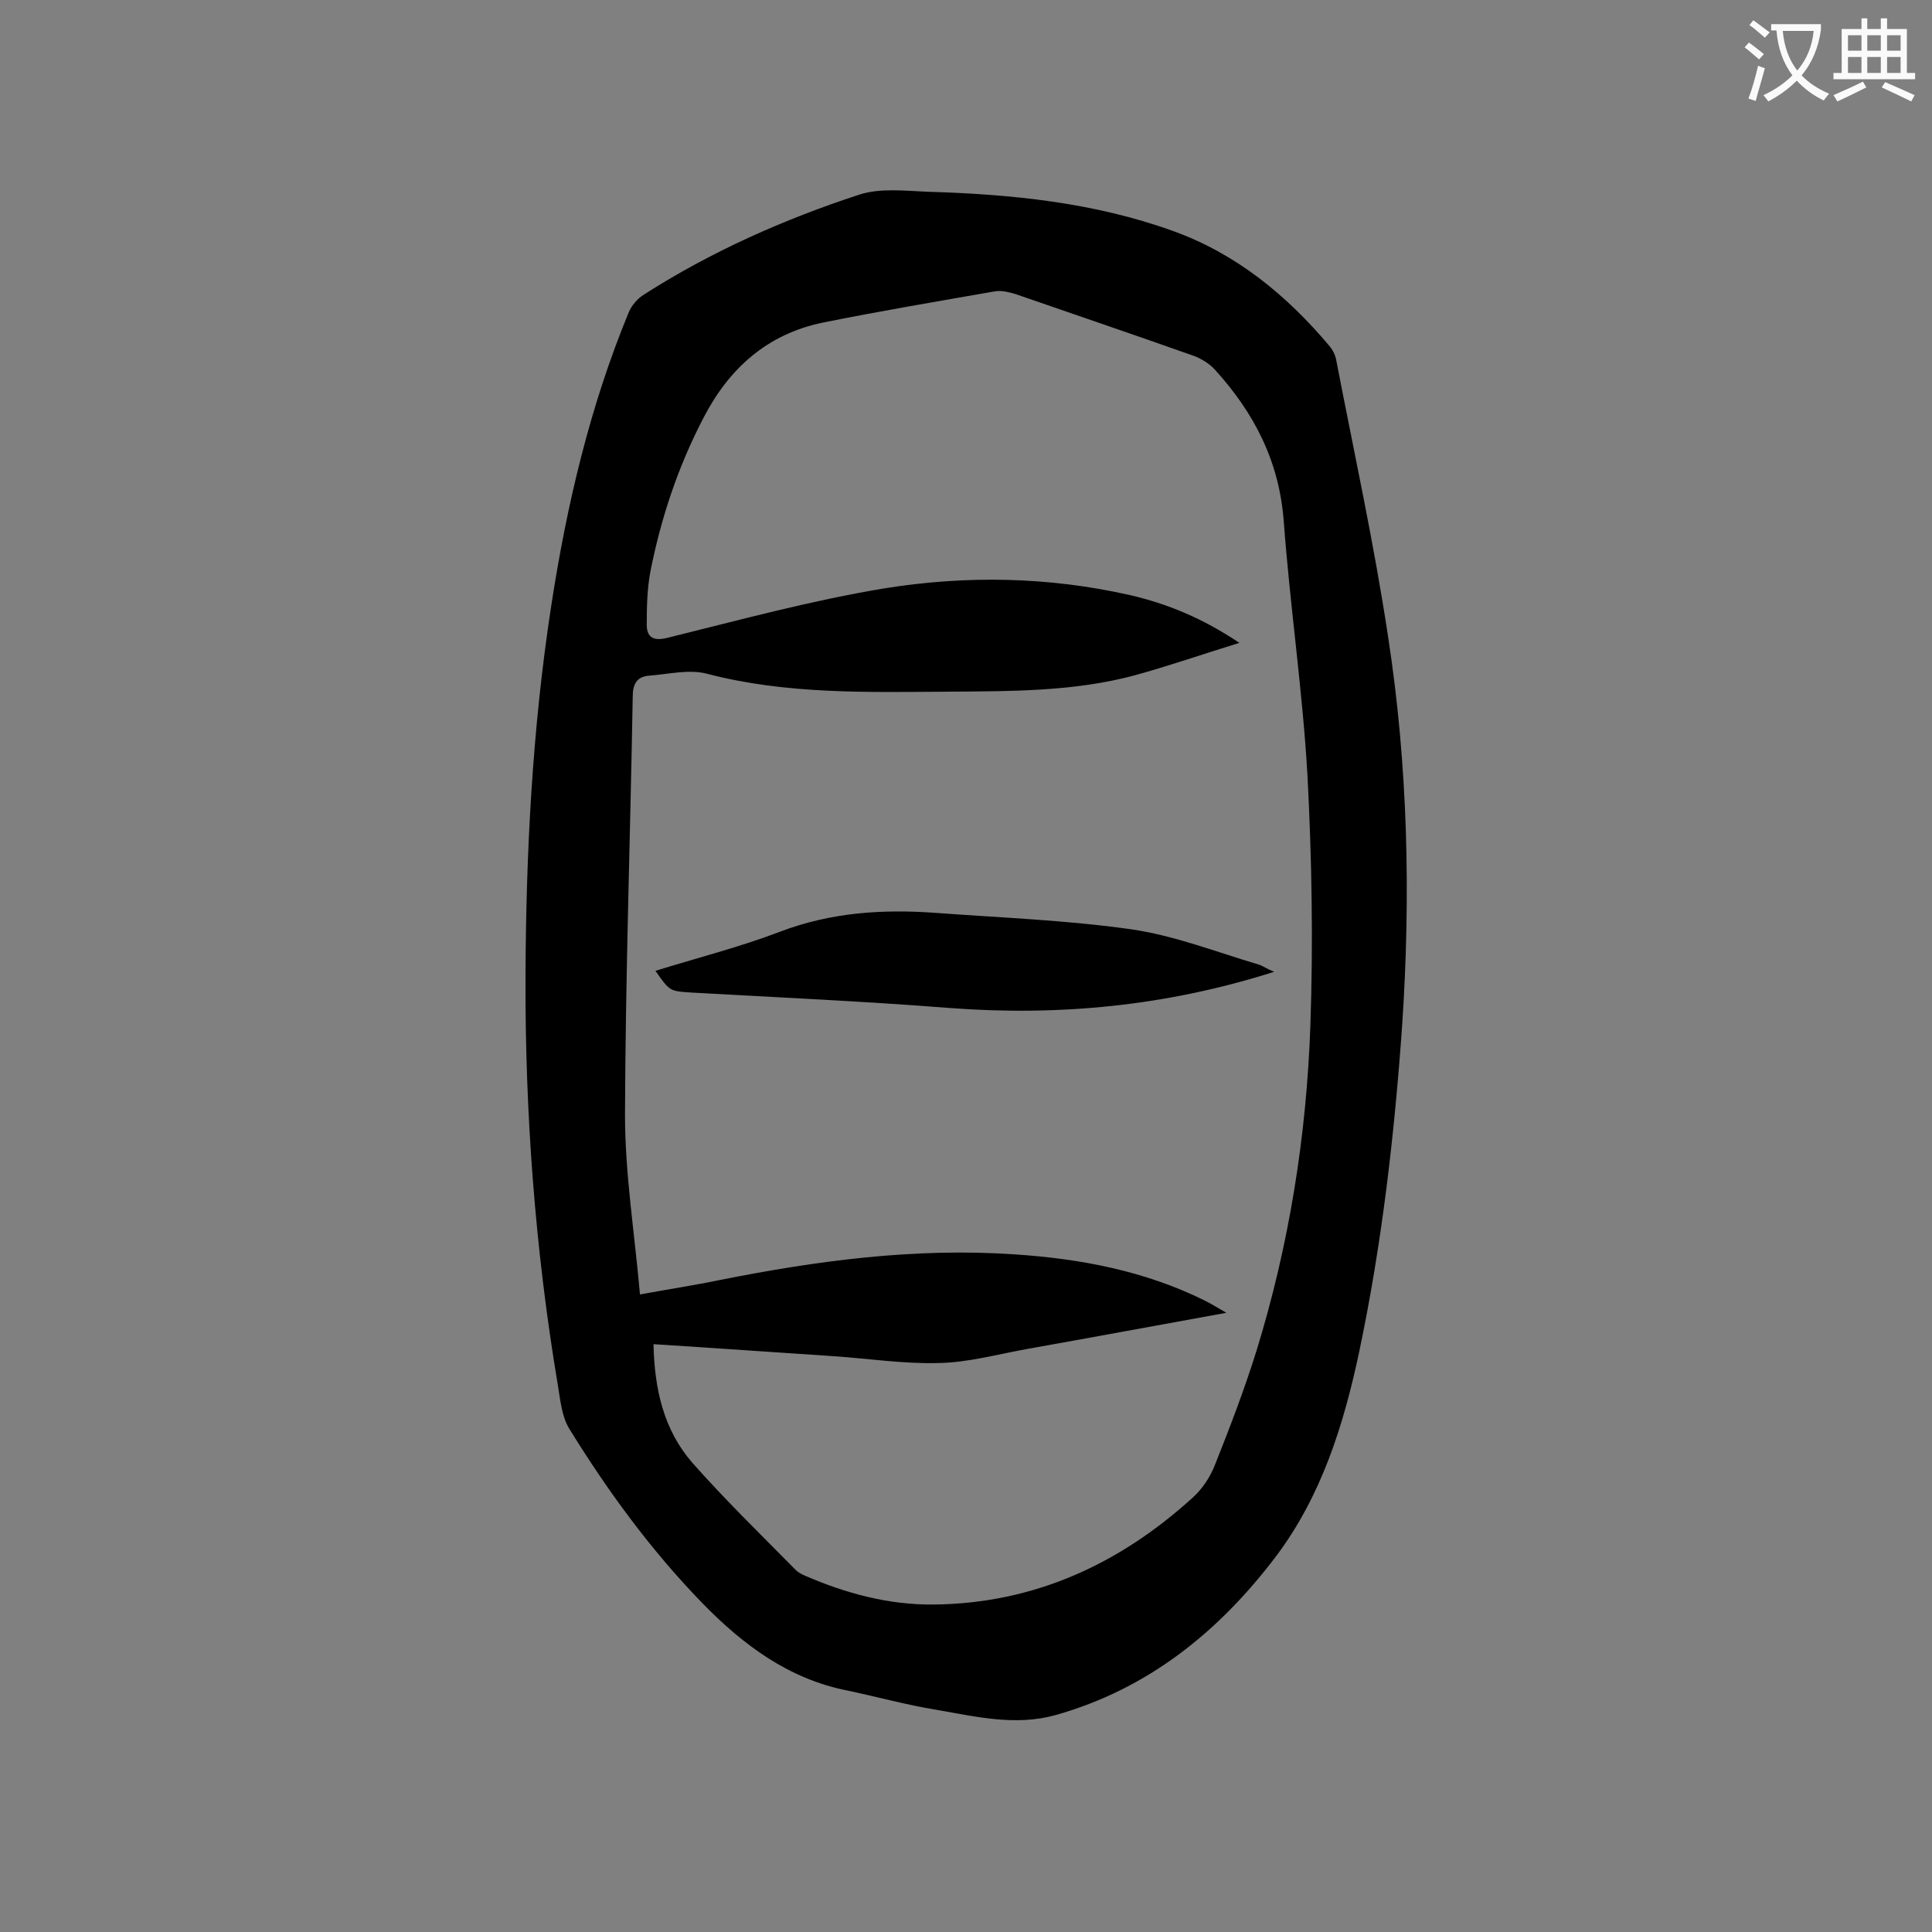 <svg enable-background="new 0 0 400 400" viewBox="0 0 400 400" xmlns="http://www.w3.org/2000/svg"><rect x="0" y="0" width="400" height="400" fill="#808080" stroke="none"/><path d="m108.8 202.3c.1-25.7 1.4-51.3 5.3-76.7 3.2-20.9 8-41.4 16.1-61 .6-1.4 1.8-2.8 3.1-3.6 13.9-8.9 29-15.6 44.6-20.7 4.3-1.4 9.4-.8 14.1-.6 17.3.5 34.4 2.2 50.8 8.1 13.1 4.7 23.6 13.3 32.5 23.9.6.7 1.1 1.7 1.3 2.6 3.7 19.2 7.9 38.3 10.8 57.6 4.1 26.6 4.7 53.5 2.9 80.4-1.6 22.7-4.2 45.3-8.9 67.6-3.2 15.1-7.8 29.8-17.2 42.3-11.8 15.6-26.5 27.5-45.7 32.9-8.3 2.3-16.5.3-24.6-1.1-6.2-1-12.3-2.7-18.5-4-12.1-2.4-21.5-9.4-29.9-18-10.7-11-19.7-23.3-27.7-36.3-1.5-2.5-1.8-5.9-2.3-8.9-4.7-28-6.8-56.2-6.7-84.5zm26.5 76c.2 9.3 2.1 17.7 8 24.5 6.8 7.7 14.2 14.9 21.4 22.2.5.5 1.2.9 1.9 1.2 8.5 3.7 17.4 6.1 26.7 6 20.7-.2 38.4-8.3 53.6-22.1 2-1.8 3.6-4.2 4.6-6.7 3.1-7.8 6.1-15.6 8.6-23.6 6.8-22 10.4-44.6 11.2-67.5.6-17.2.3-34.5-.6-51.7-1-17.5-3.6-35-4.9-52.5-.9-12.5-6.1-22.6-14.3-31.6-1.1-1.2-2.6-2.1-4-2.7-12.4-4.4-24.8-8.6-37.2-12.9-1.3-.4-2.9-.8-4.2-.6-12 2.1-23.9 4.1-35.8 6.5-11.5 2.4-19.4 9.5-24.7 19.8-5.2 10-8.7 20.5-10.9 31.5-.7 3.6-.8 7.4-.8 11.2 0 2.4 1.1 3.5 4.1 2.8 15-3.7 30-7.8 45.2-10.3 16.9-2.7 33.9-2.4 50.7 1.4 7.8 1.8 15.1 4.8 22.7 9.9-7.8 2.4-14.7 4.8-21.6 6.7-12.6 3.4-25.6 3.3-38.5 3.4-16.8.1-33.6.6-50.1-3.7-3.7-1-8.1.1-12.1.4-2.4.2-3.3 1.7-3.3 4.3-.5 28.9-1.5 57.7-1.6 86.6 0 12.3 2 24.6 3.1 37.2 6-1.1 11.3-1.9 16.6-3 20.1-4 40.3-6.7 60.9-5.3 13.7.9 26.9 3.4 39.3 9.5 1.4.7 2.7 1.5 4.6 2.6-14.4 2.6-27.8 5.1-41.3 7.5-6.1 1.1-12.2 2.8-18.3 2.9-7.1.2-14.3-.9-21.5-1.4-12.3-.8-24.6-1.7-37.5-2.5z" fill="#000001"/><path d="m263.8 201.2c-22.3 7.1-44.5 9.2-67.1 7.5-17.8-1.4-35.7-2.2-53.5-3.2-4.5-.3-4.5-.2-7.5-4.5 8.7-2.7 17.4-4.9 25.8-8.1 10.5-4 21.2-4.7 32.2-3.9 13.5 1 27.1 1.5 40.5 3.4 9 1.3 17.6 4.7 26.4 7.3.9.3 1.7.9 3.2 1.5z" fill="#000001"/><g fill="#fafafb"><path d="m362.1 8.8c1.1.8 2.1 1.6 3.1 2.4l-1 1.1c-1.3-1.1-2.3-2-3-2.5zm1.9 4.8c.5.2.9.4 1.4.5-.6 2.3-1.3 4.5-1.9 6.8l-1.5-.5c.8-2.1 1.4-4.3 2-6.8zm-1-9.4c1.3.9 2.4 1.8 3.4 2.5l-1 1.1c-1.4-1.2-2.4-2.1-3.2-2.6zm3.7 2.2v-1.4h10.3v1.2c-.5 3.6-1.8 6.8-4 9.4 1.5 1.6 3.4 2.8 5.7 3.8-.3.4-.7.8-1.1 1.4-2.3-1.1-4.1-2.5-5.6-4.1-1.6 1.6-3.6 3.1-5.9 4.3-.3-.5-.7-.9-1-1.3 2.4-1.1 4.4-2.5 6-4.1-1.9-2.5-3-5.6-3.3-9.3h-1.1zm8.8 0h-6.4c.3 3.3 1.3 6 3 8.2 2-2.3 3.1-5.1 3.4-8.2z"/><path d="m385.3 3.8h1.3v2.2h2.8v-2.2h1.3v2.2h4.1v9.1h1.7v1.3h-16.9v-1.3h1.7v-9.1h4.1v-2.2zm.4 13.1.7 1.2c-1.8.9-3.8 1.9-6 2.9-.2-.4-.5-.8-.8-1.3 2.3-1 4.3-1.9 6.1-2.8zm-3.1-6.4h2.8v-3.2h-2.8zm0 4.6h2.8v-3.3h-2.8zm4-4.6h2.8v-3.2h-2.8zm0 4.6h2.8v-3.3h-2.8zm3.7 1.9c2.1.9 4.1 1.8 6.1 2.7l-.7 1.3c-2.2-1.1-4.2-2-6.1-2.9zm3.2-9.7h-2.8v3.2h2.8zm-2.8 7.8h2.8v-3.3h-2.8z"/></g></svg>